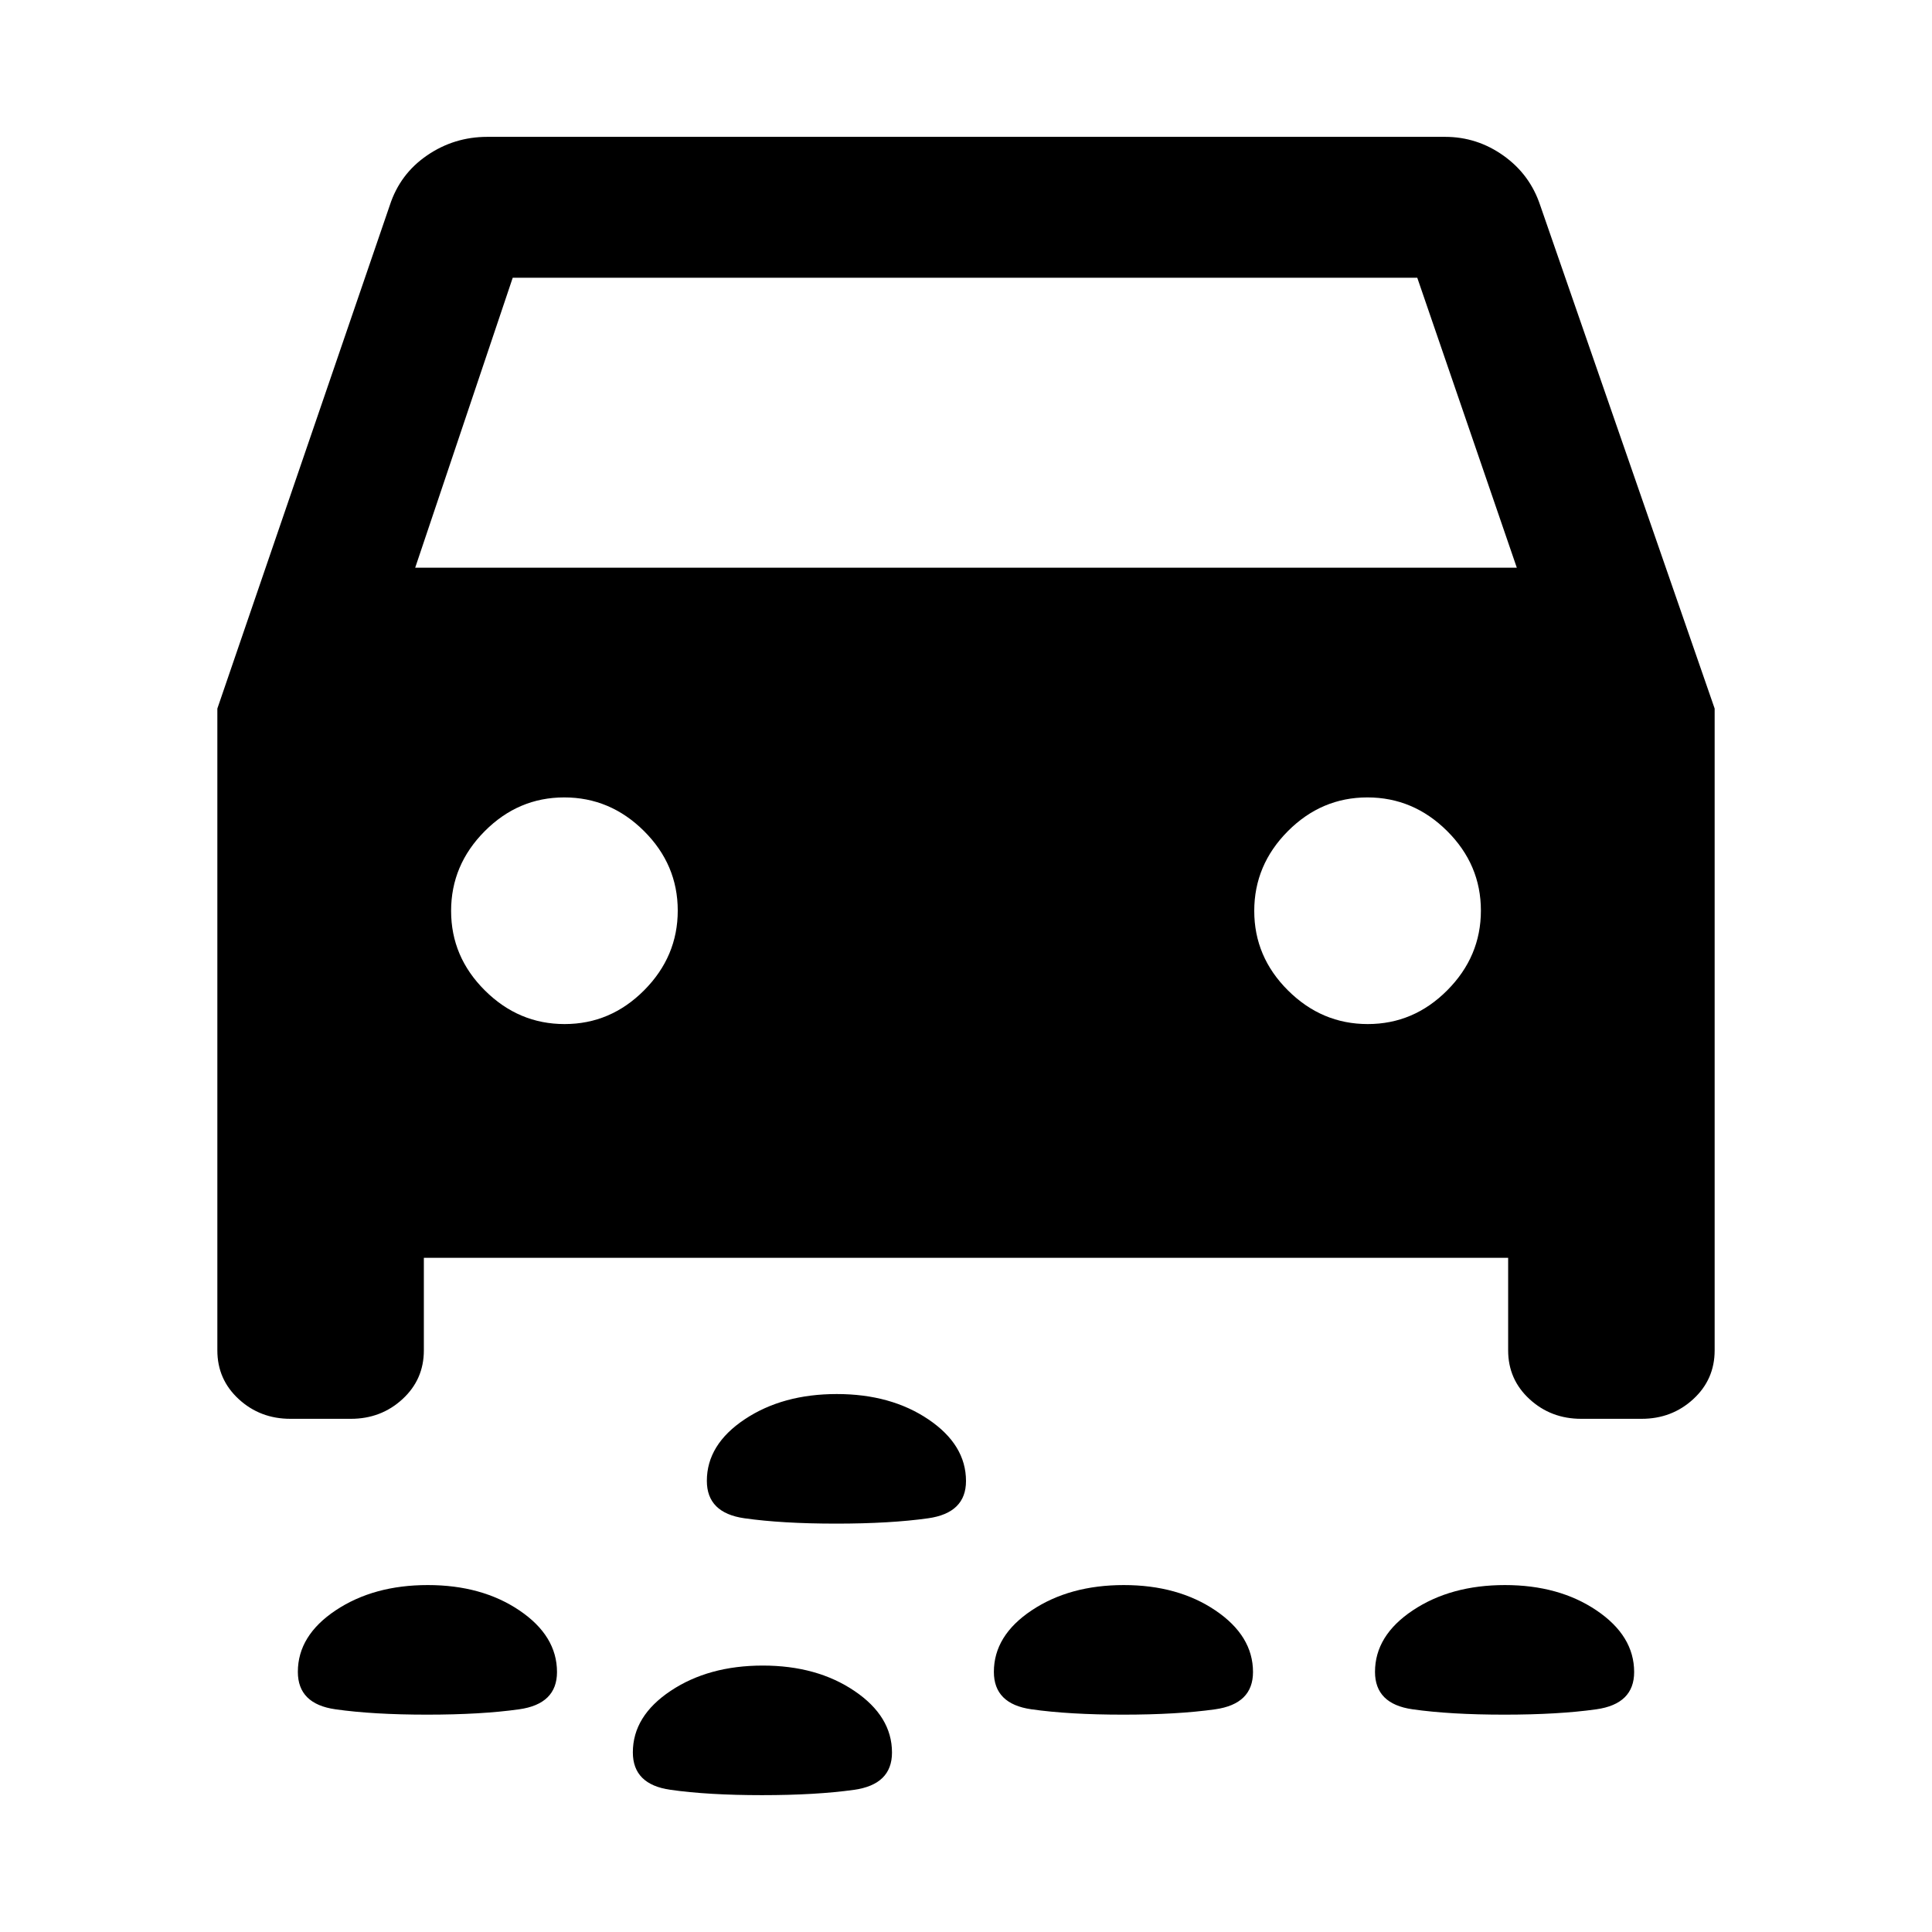 <svg xmlns="http://www.w3.org/2000/svg" height="24" viewBox="0 -960 960 960" width="24"><path d="M415.44-202.92q-26.9 0-45.55-2.66-18.66-2.66-18.66-18.59 0-18.06 18.83-30.6 18.83-12.54 45.73-12.54t45.56 12.62Q480-242.08 480-224.09q0 15.87-18.83 18.52-18.83 2.65-45.73 2.65Zm332 94.92q-26.9 0-45.56-2.66-18.65-2.65-18.65-18.59 0-18.06 18.83-30.6 18.83-12.54 45.73-12.54t45.55 12.62Q812-147.16 812-129.17q0 15.88-18.83 18.52-18.83 2.65-45.73 2.65Zm-189.39 0q-26.9 0-45.55-2.66-18.65-2.65-18.65-18.59 0-18.06 18.83-30.6 18.83-12.54 45.73-12.54t45.55 12.62q18.65 12.61 18.65 30.6 0 15.88-18.83 18.52-18.83 2.65-45.73 2.65Zm-345.84 0q-26.9 0-45.55-2.66Q148-113.31 148-129.25q0-18.06 18.83-30.6 18.83-12.54 45.73-12.54t45.56 12.62q18.65 12.61 18.65 30.6 0 15.88-18.83 18.52-18.83 2.65-45.73 2.65Zm166.46 40q-26.9 0-45.55-2.66-18.66-2.65-18.66-18.59 0-18.06 18.83-30.6 18.83-12.54 45.73-12.54t45.56 12.62q18.65 12.61 18.65 30.6 0 15.88-18.83 18.52Q405.57-68 378.67-68ZM210.61-335v46q0 14.45-10.62 24.22-10.63 9.78-25.67 9.78H144.3q-15.05 0-25.67-9.78Q108-274.55 108-289v-318.92L193.69-858q5.06-15.57 18.52-24.78 13.45-9.22 29.95-9.22h475.88q15.92 0 29.05 9.35T765.31-858L852-607.92V-289q0 14.45-10.63 24.22Q830.75-255 815.7-255h-30.02q-15.04 0-25.67-9.78-10.62-9.77-10.62-24.22v-46H210.61Zm-4.3-342.92h547.38L704.23-822H254.77l-48.46 144.08Zm74.24 226.77q22.83 0 39.53-16.79 16.69-16.78 16.69-39.61t-16.78-39.53q-16.79-16.69-39.62-16.69t-39.52 16.78q-16.7 16.79-16.7 39.62t16.79 39.52q16.78 16.7 39.61 16.7Zm399.08 0q22.83 0 39.52-16.79 16.7-16.78 16.7-39.61t-16.79-39.53q-16.78-16.69-39.61-16.69t-39.53 16.78q-16.69 16.79-16.69 39.62t16.78 39.52q16.79 16.7 39.62 16.7Z"/></svg>